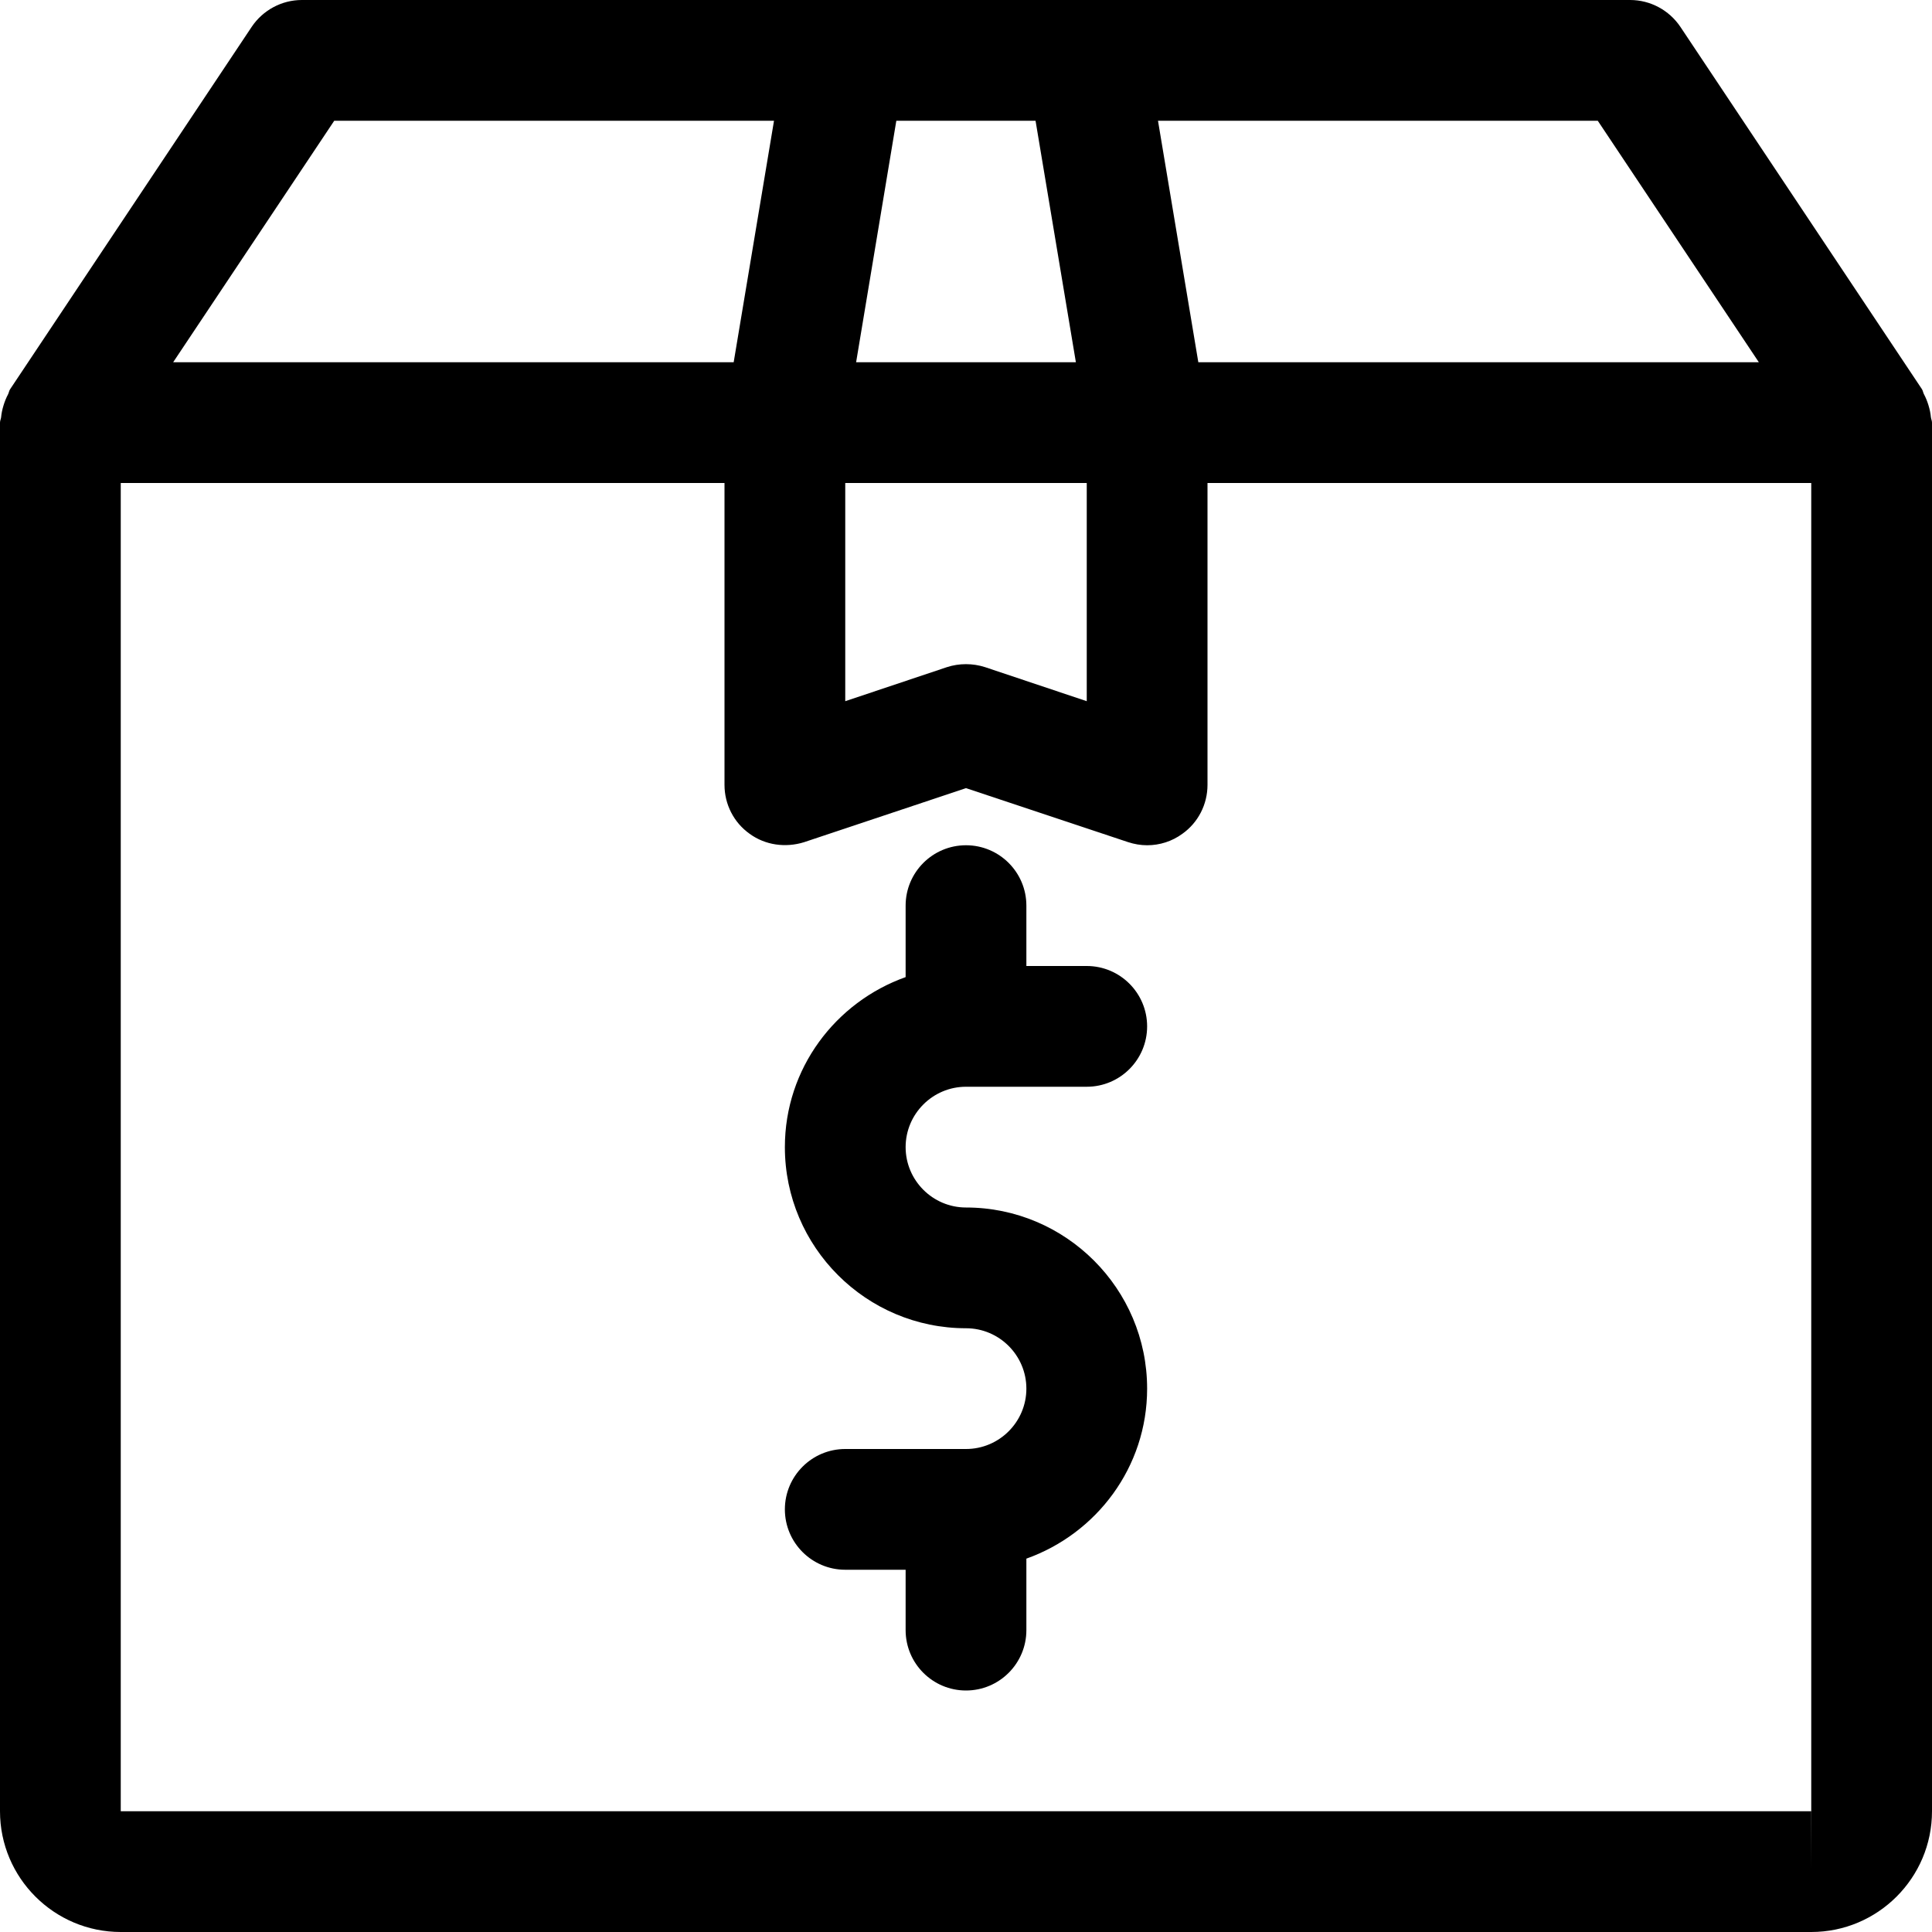<?xml version="1.0" encoding="iso-8859-1"?>
<!-- Generator: Adobe Illustrator 19.0.0, SVG Export Plug-In . SVG Version: 6.00 Build 0)  -->
<svg version="1.1" id="Capa_1" xmlns="http://www.w3.org/2000/svg" xmlns:xlink="http://www.w3.org/1999/xlink" x="0px" y="0px"
	 viewBox="0 0 512 512" style="enable-background:new 0 0 512 512;" xml:space="preserve">
<g>
	<g>
		<path d="M511.712,110.592c-0.096-1.088-0.32-2.112-0.64-3.168c-0.32-1.056-0.704-2.016-1.216-2.976
			c-0.224-0.416-0.256-0.928-0.544-1.344l-64-96C442.336,2.688,437.344,0,432,0H80c-5.344,0-10.336,2.688-13.312,7.136l-64,96
			c-0.288,0.416-0.32,0.896-0.544,1.344c-0.512,0.96-0.896,1.92-1.216,2.976c-0.32,1.056-0.544,2.08-0.64,3.168
			C0.224,111.072,0,111.488,0,112v368c0,17.664,14.368,32,32,32h448c17.632,0,32-14.336,32-32V112
			C512,111.488,511.776,111.072,511.712,110.592z M423.424,32l42.688,64H317.568L306.88,32H423.424z M237.536,32h36.896l10.688,64
			h-58.24L237.536,32z M224,128h64v57.824l-26.944-9.024c-3.296-1.056-6.848-1.056-10.112,0L224,185.824V128z M88.576,32H205.12
			l-10.688,64H45.888L88.576,32z M480,496v-16H32V128h160v80c0,5.152,2.464,9.984,6.656,12.96c4.16,3.04,9.536,3.744,14.4,2.24
			L256,208.864l42.944,14.304c1.664,0.544,3.36,0.832,5.056,0.832c3.328,0,6.592-1.024,9.344-3.04
			c4.192-2.976,6.656-7.808,6.656-12.96v-80h160v352c0,0,0,0,0.032,0L480,496z"/>
	</g>
</g>
<g>
	<g>
		<path d="M256,320c-8.832,0-16-7.2-16-16s7.168-16,16-16h32c8.832,0,16-7.168,16-16c0-8.832-7.168-16-16-16h-16v-16
			c0-8.832-7.168-16-16-16c-8.832,0-16,7.168-16,16v18.944c-18.592,6.624-32,24.224-32,45.056c0,26.464,21.536,48,48,48
			c8.832,0,16,7.2,16,16s-7.168,16-16,16h-32c-8.832,0-16,7.168-16,16c0,8.832,7.168,16,16,16h16v16c0,8.832,7.168,16,16,16
			c8.832,0,16-7.168,16-16v-18.944c18.592-6.624,32-24.224,32-45.056C304,341.536,282.464,320,256,320z"/>
	</g>
</g>
<g>
</g>
<g>
</g>
<g>
</g>
<g>
</g>
<g>
</g>
<g>
</g>
<g>
</g>
<g>
</g>
<g>
</g>
<g>
</g>
<g>
</g>
<g>
</g>
<g>
</g>
<g>
</g>
<g>
</g>
</svg>

